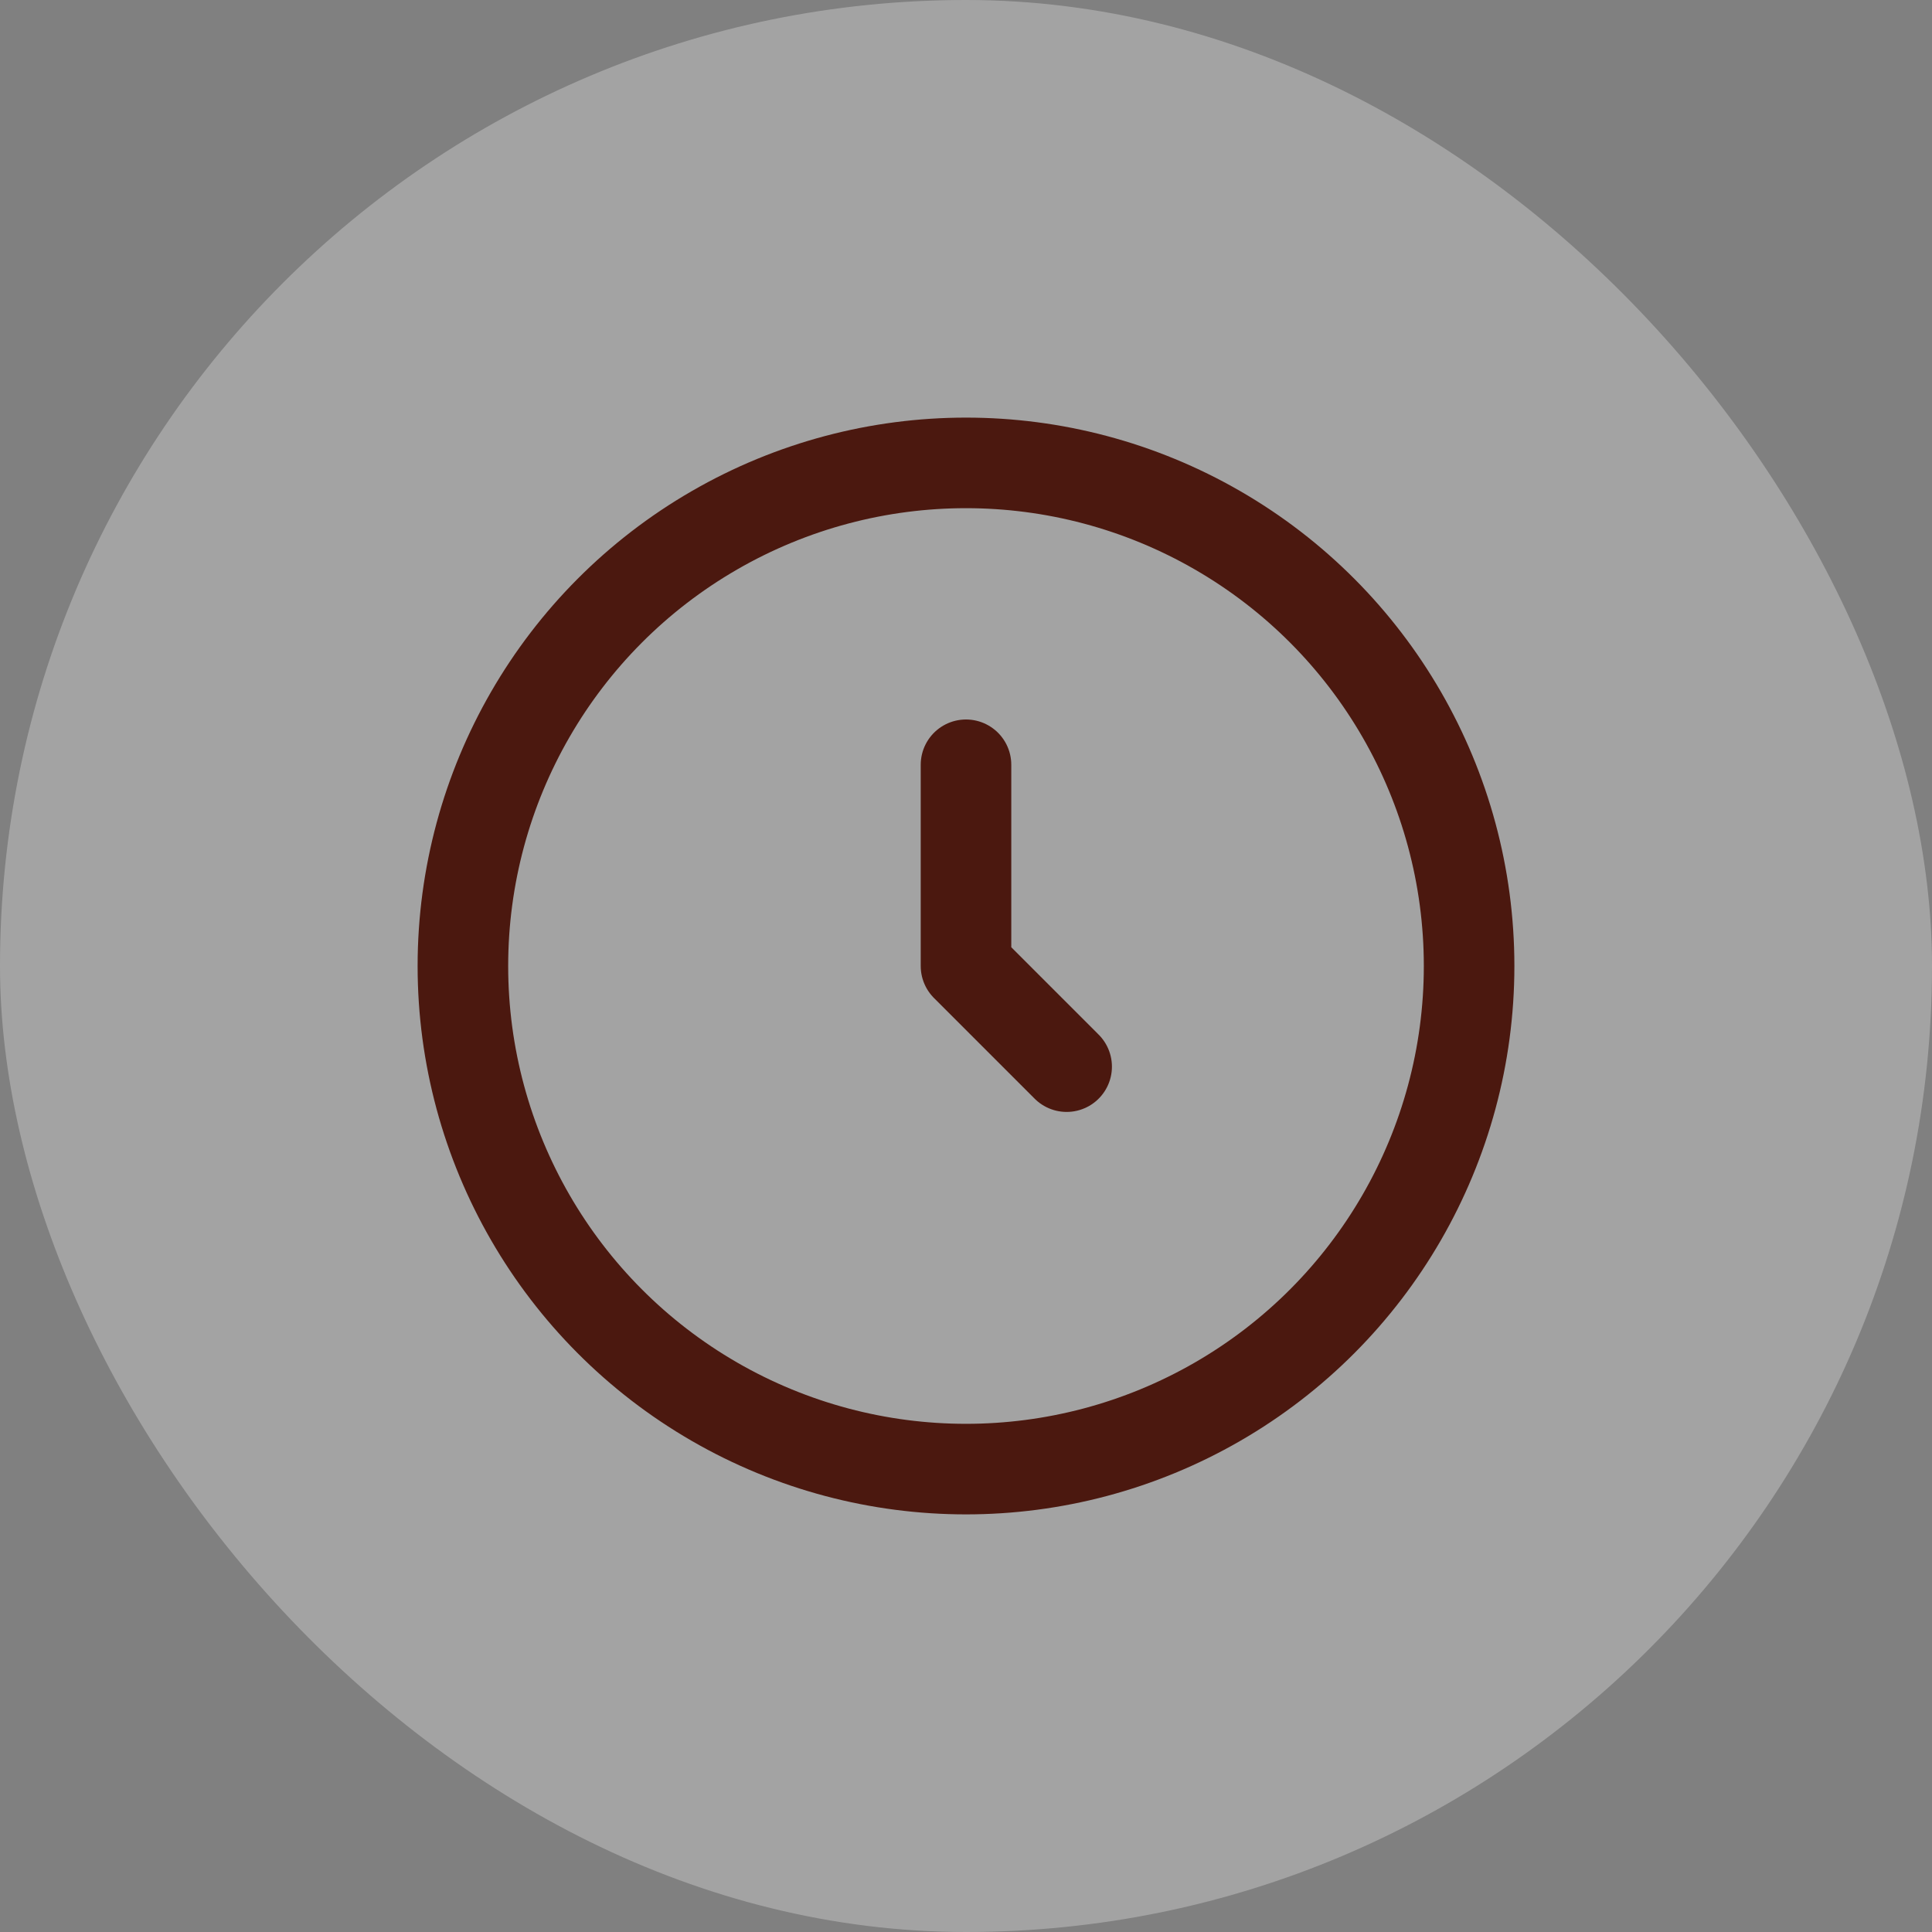 <svg width="32" height="32" viewBox="0 0 32 32" fill="none" xmlns="http://www.w3.org/2000/svg">
<rect x="0" y="0" width="32" height="32" fill="#808080" stroke="none"/>
<rect width="32" height="32" rx="16" fill="white" fill-opacity="0.28"/>
<g clip-path="url(#clip0_1_9869)">
<circle cx="16" cy="16" r="8.333" stroke="#4B180F" stroke-width="1.5"/>
<path d="M16 12.667V16L17.667 17.667" stroke="#4B180F" stroke-width="1.5" stroke-linecap="round" stroke-linejoin="round"/>
</g>
<defs>
<clipPath id="clip0_1_9869">
<rect width="20" height="20" fill="white" transform="translate(6 6)"/>
</clipPath>
</defs>
</svg>
